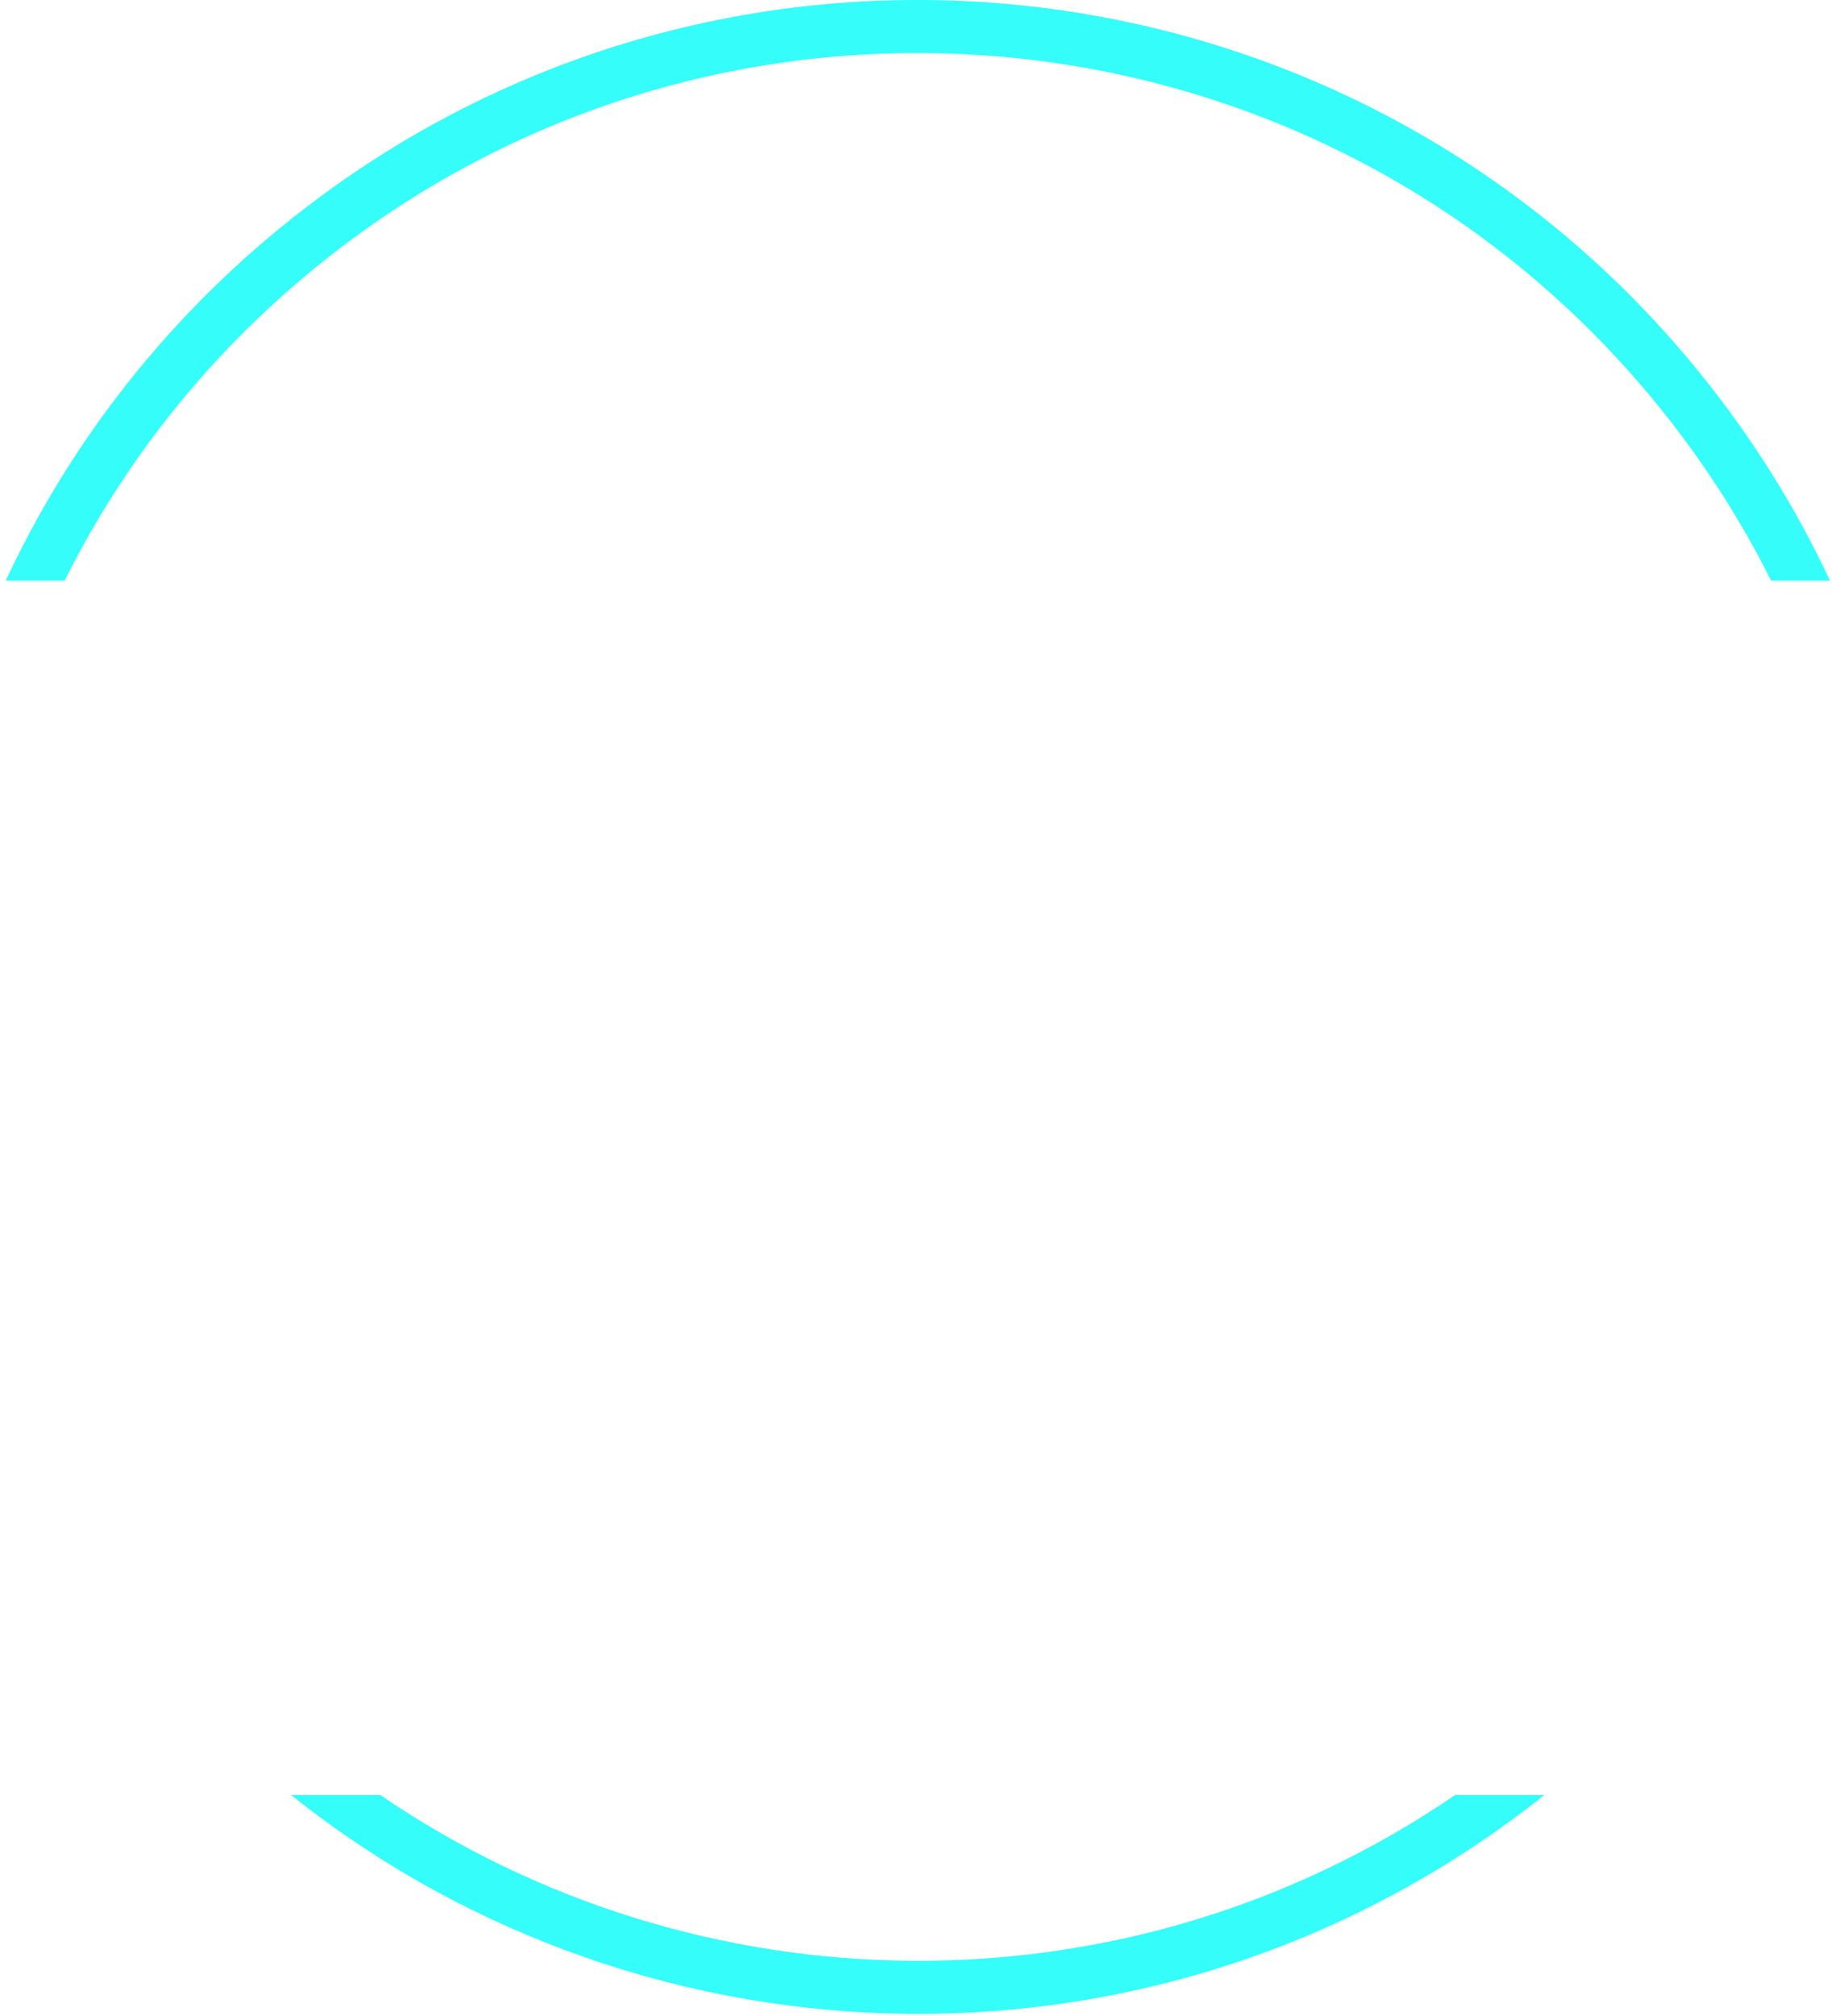 <svg width="277" height="304" viewBox="0 0 277 304" fill="none" xmlns="http://www.w3.org/2000/svg">
<path fill-rule="evenodd" clip-rule="evenodd" d="M233.009 270.699C176.707 315.504 98.107 313.924 43.9 270.699L57.357 270.699C105.388 303.514 169.996 304.584 219.55 270.699L233.009 270.699ZM9.749 87.569C18.578 69.862 31.223 53.701 47.551 40.382C109.116 -9.837 199.734 -0.639 249.952 60.926C256.803 69.325 262.549 78.264 267.206 87.569L276.096 87.569C270.896 76.46 264.257 65.806 256.152 55.869C203.14 -9.119 107.483 -18.829 42.495 34.182C24.165 49.134 10.233 67.477 0.865 87.569L9.749 87.569Z" fill="#03FDF9" fill-opacity="0.8"/>
</svg>
